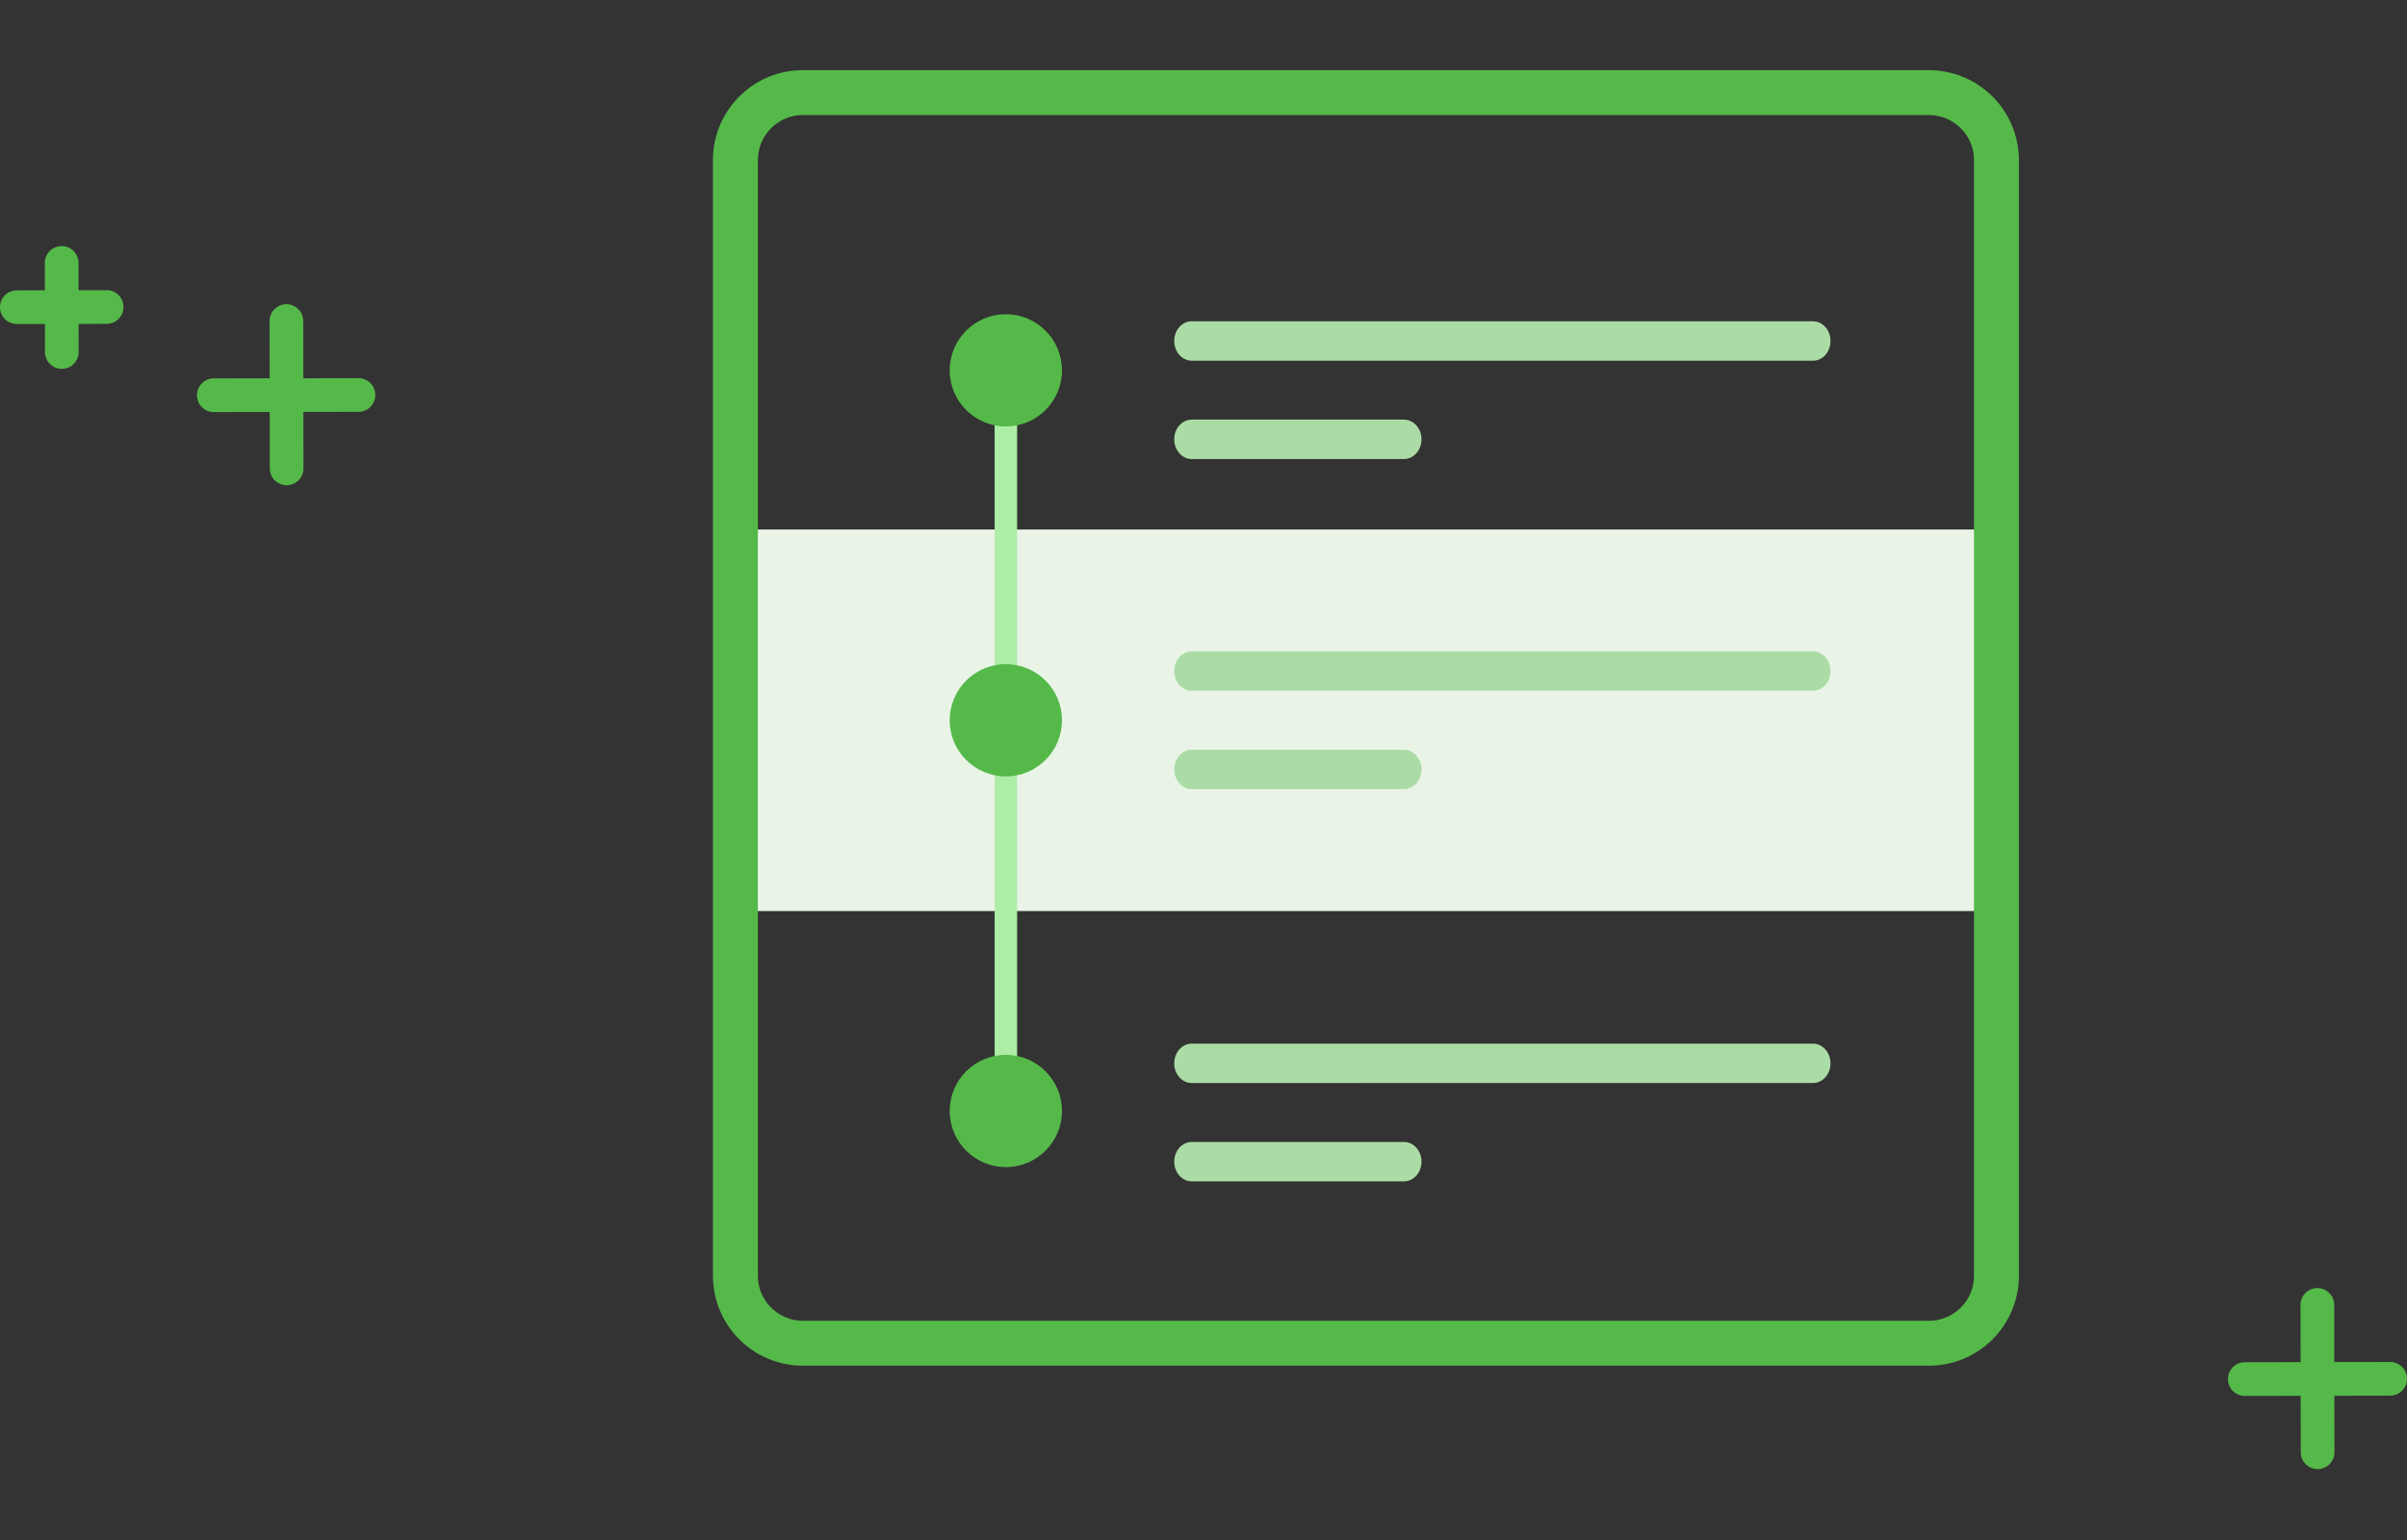 <svg xmlns="http://www.w3.org/2000/svg" viewBox="0 0 75 48"><rect x="0" y="0" width="75" height="48" fill="#333333" stroke="none"/><path fill="#55B949" d="M11.191 11.787l-1.74.003-.002-1.783a.525.525 0 0 0-1.05.001l.003 1.783-1.74.003a.525.525 0 0 0 .002 1.05l1.74-.003.003 1.782a.525.525 0 0 0 1.049-.001l-.003-1.783 1.74-.003a.525.525 0 0 0-.002-1.049zM3.322 9.045l-.874.001-.002-.874a.525.525 0 0 0-1.049.001l.001.875-.874.001a.525.525 0 0 0 .001 1.05l.875-.002.001.875a.525.525 0 0 0 1.05-.002l-.002-.874.875-.002a.525.525 0 0 0-.002-1.05zm71.152 33.407l-1.74.003-.002-1.783a.525.525 0 0 0-1.05.001l.003 1.783-1.74.003a.525.525 0 0 0 .003 1.05l1.739-.003.003 1.782a.525.525 0 0 0 1.049-.001l-.003-1.783 1.74-.003a.525.525 0 0 0-.002-1.05z"/><path fill-rule="evenodd" clip-rule="evenodd" fill="#E9F4E7" d="M22.665 17.203c0-.386.31-.7.701-.7h38.473c.387 0 .7.319.7.7v10.493c0 .387-.309.7-.7.7H23.366a.703.703 0 0 1-.7-.7V17.203z"/><path fill="#ADEDA6" d="M30.992 10.843h.7v24.484h-.7z"/><circle fill-rule="evenodd" clip-rule="evenodd" fill="#55B949" cx="31.341" cy="11.543" r="1.749"/><circle fill-rule="evenodd" clip-rule="evenodd" fill="#55B949" cx="31.341" cy="22.45" r="1.749"/><circle fill-rule="evenodd" clip-rule="evenodd" fill="#55B949" cx="31.341" cy="34.628" r="1.749"/><path clip-rule="evenodd" fill="none" d="M37.133 36.822c-.3 0-.545-.275-.545-.614s.245-.614.545-.614h6.614c.301 0 .546.275.546.614s-.245.614-.546.614h-6.614zm0-3.065c-.3 0-.545-.275-.545-.614 0-.34.245-.614.545-.614h19.359c.3 0 .545.275.545.614 0 .339-.245.614-.545.614H37.133z"/><path fill="#ABDCA5" d="M37.133 36.822c-.3 0-.545-.275-.545-.614 0-.34.245-.614.545-.614h6.614c.301 0 .546.275.546.614 0 .339-.245.614-.546.614h-6.614zm0-3.065c-.3 0-.545-.275-.545-.614 0-.34.245-.614.545-.614h19.359c.3 0 .545.275.545.614 0 .339-.245.614-.545.614H37.133zm0-9.161c-.3 0-.545-.275-.545-.614 0-.34.245-.614.545-.614h6.614c.301 0 .546.275.546.614 0 .339-.245.614-.546.614h-6.614zm0-3.065c-.3 0-.545-.275-.545-.614 0-.34.245-.614.545-.614h19.359c.3 0 .545.275.545.614 0 .339-.245.614-.545.614H37.133zm0-7.223c-.3 0-.545-.276-.545-.615s.245-.614.545-.614h6.614c.301 0 .546.275.546.614s-.245.615-.546.615h-6.614zm0-3.065c-.3 0-.545-.276-.545-.615 0-.339.245-.614.545-.614h19.359c.3 0 .545.275.545.614 0 .34-.245.615-.545.615H37.133z"/><path fill="#55B949" d="M60.104 3.587c.774 0 1.404.63 1.404 1.404v34.772c0 .774-.63 1.404-1.404 1.404H25.019c-.774 0-1.404-.63-1.404-1.404V4.991c0-.774.63-1.404 1.404-1.404h35.085m0-1.4H25.019a2.803 2.803 0 0 0-2.804 2.804v34.772a2.804 2.804 0 0 0 2.804 2.804h35.085a2.804 2.804 0 0 0 2.803-2.804V4.991a2.804 2.804 0 0 0-2.803-2.803z"/></svg>